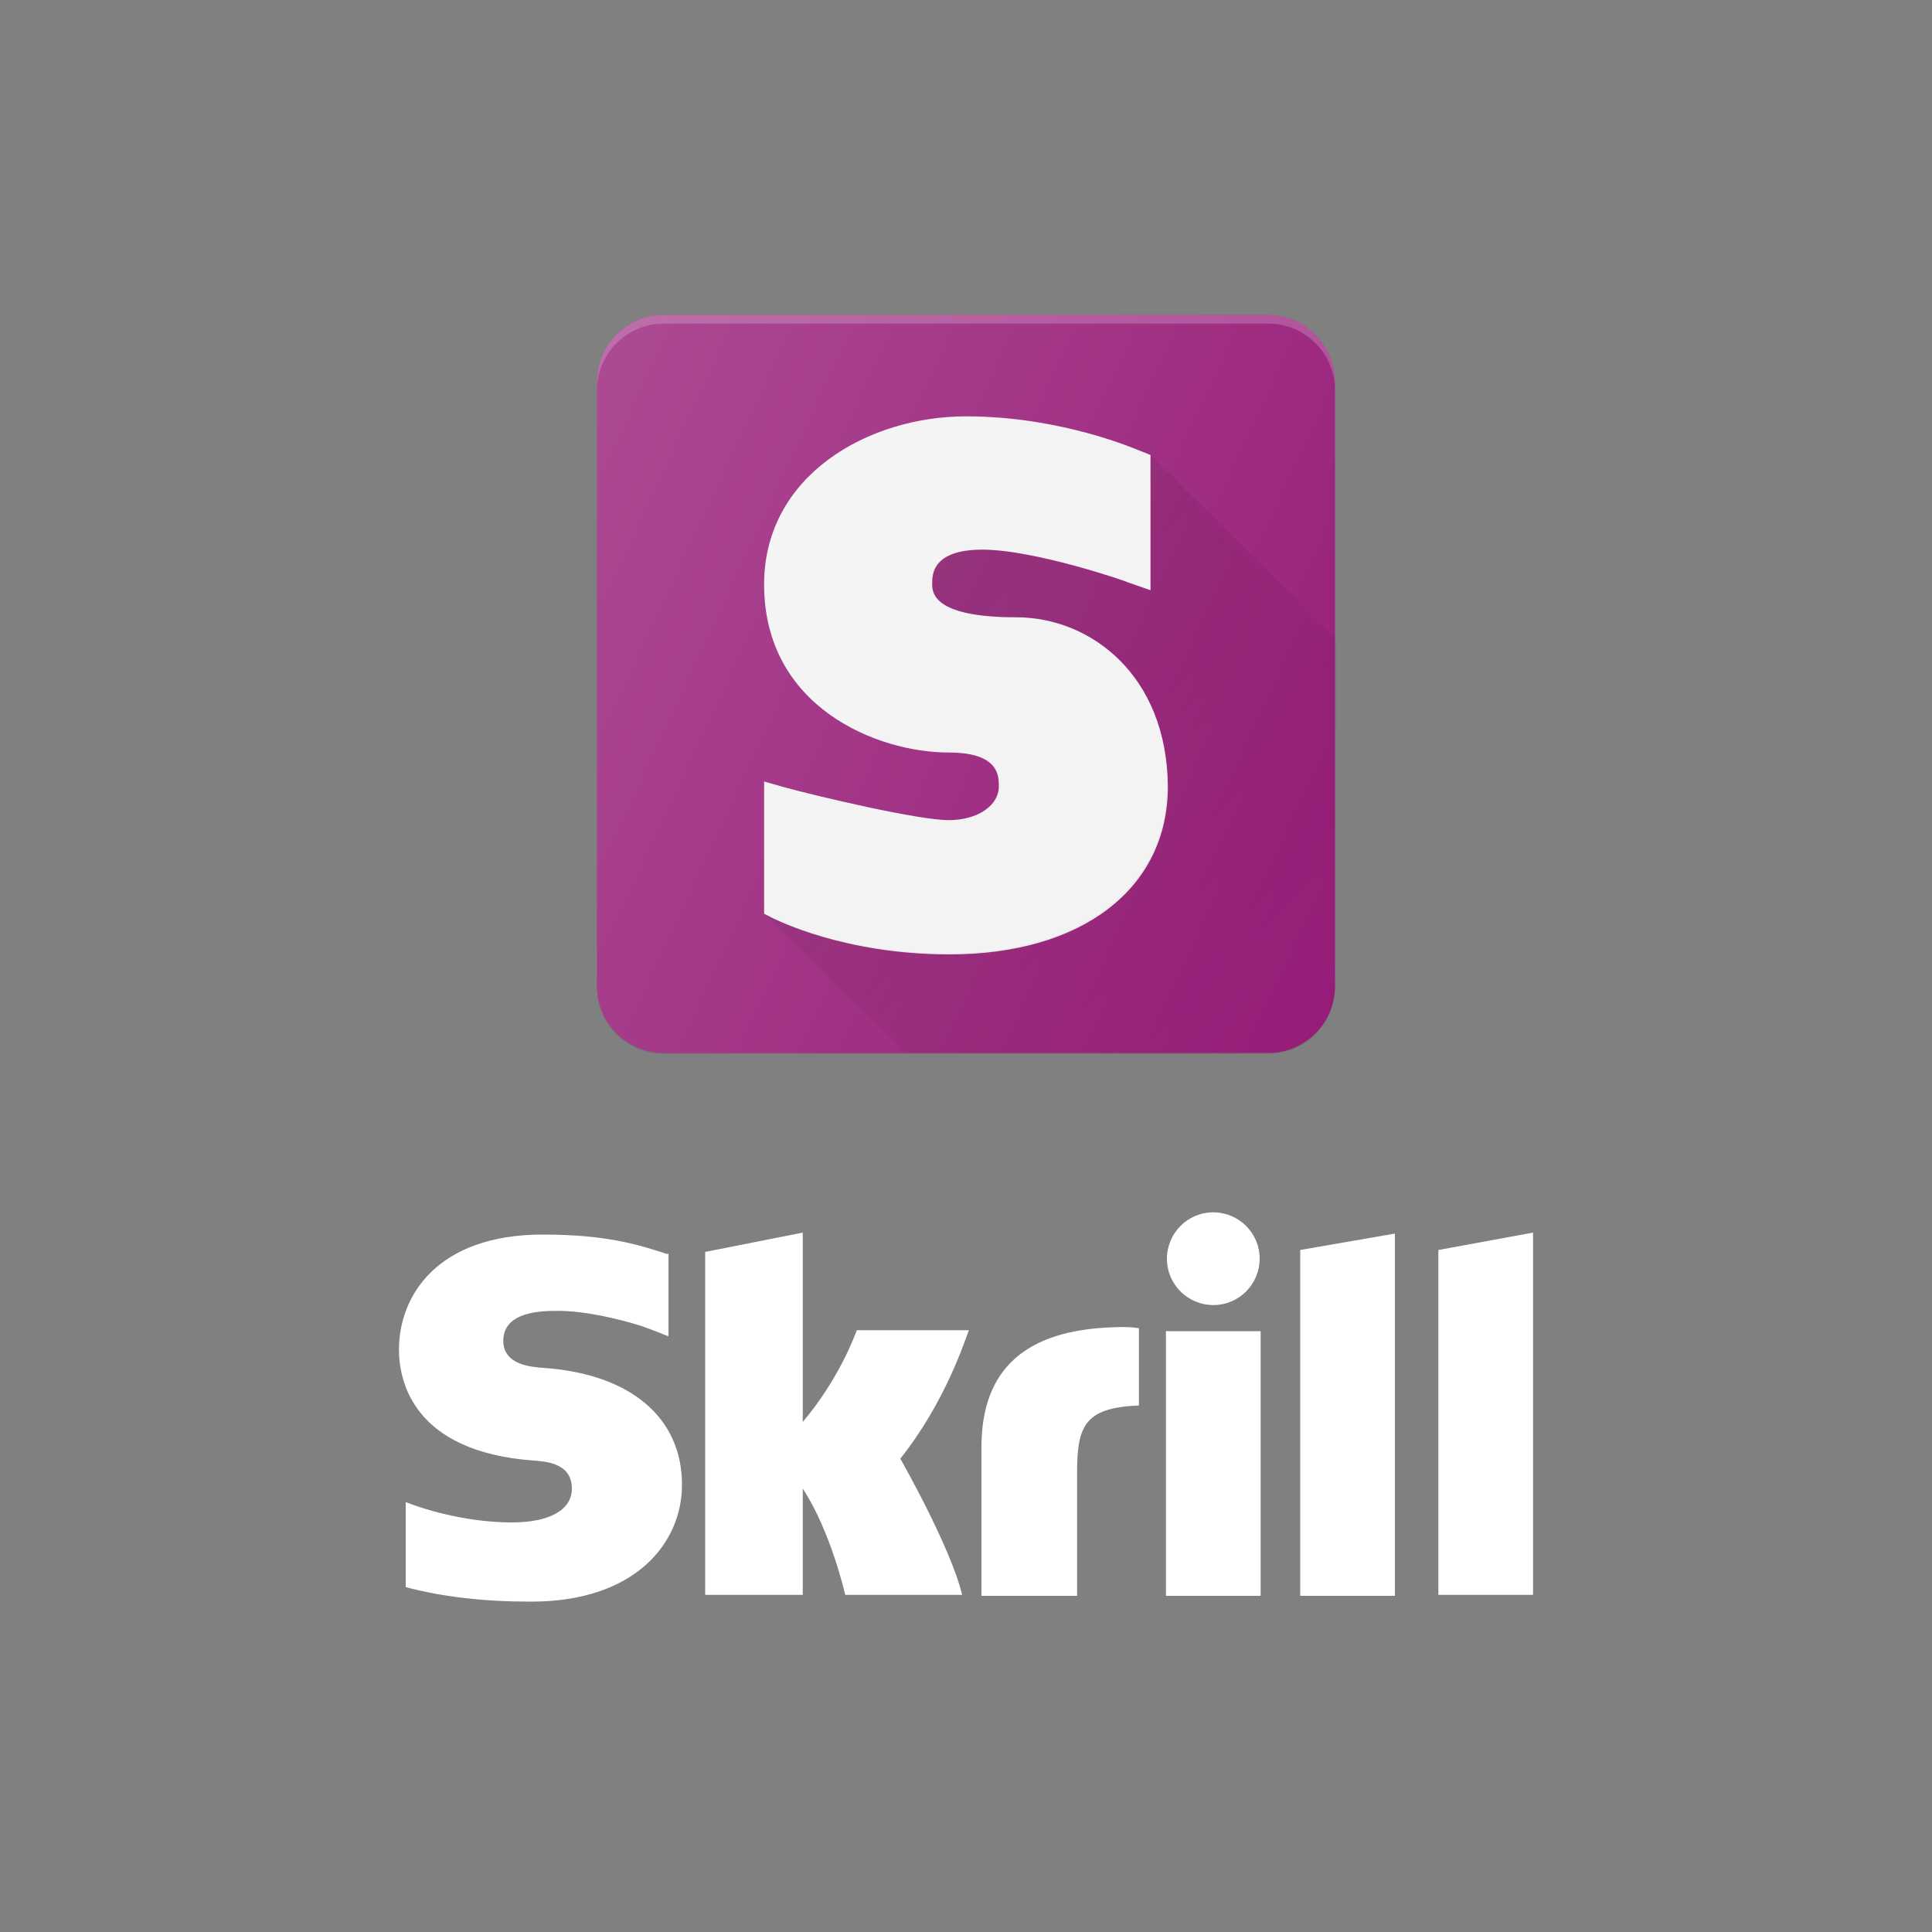 <?xml version="1.0" encoding="utf-8"?>
<!-- Generator: Adobe Illustrator 23.0.1, SVG Export Plug-In . SVG Version: 6.00 Build 0)  -->
<svg version="1.1" id="Layer_1" xmlns="http://www.w3.org/2000/svg" xmlns:xlink="http://www.w3.org/1999/xlink" x="0px" y="0px"
	 viewBox="0 0 200 200" style="enable-background:new 0 0 200 200;" xml:space="preserve">
<rect x="0" y="0" width="200" height="200" fill="#808080" stroke="none"/>
<style type="text/css">
	.st0{opacity:0.1;fill:#020203;enable-background:new    ;}
	.st1{fill:#971C78;}
	.st2{opacity:0.2;fill:#FFFFFF;enable-background:new    ;}
	.st3{fill:#F2F2F2;}
	.st4{fill:url(#SVGID_1_);}
	.st5{fill:url(#SVGID_2_);}
	.st6{fill-rule:evenodd;clip-rule:evenodd;fill:#FFFFFF;}
</style>
<path class="st0" d="M131.2,108.2H68.7c-3.8,0-6.9-3.1-6.9-6.9v0.9c0,3.8,3.1,6.9,6.9,6.9h62.6c3.8,0,6.9-3.1,6.9-6.9v-0.9
	C138.2,105,135.1,108.2,131.2,108.2z"/>
<g>
	<path class="st1" d="M131.2,32.6H68.7c-3.8,0-6.9,3.1-6.9,6.9v62.6c0,3.8,3.1,6.9,6.9,6.9h62.6c3.8,0,6.9-3.1,6.9-6.9V39.5
		C138.2,35.7,135.1,32.6,131.2,32.6z"/>
	<path class="st2" d="M131.2,32.6H68.7c-3.8,0-6.9,3.1-6.9,6.9v0.9c0-3.8,3.1-6.9,6.9-6.9h62.6c3.8,0,6.9,3.1,6.9,6.9v-0.9
		C138.2,35.7,135.1,32.6,131.2,32.6z"/>
	<path class="st3" d="M105.2,63.9c-8.7,0-8.7-2.6-8.7-3.5c0-0.9,0-3.5,5.2-3.5c5.4,0,15,3.3,15.1,3.4l2.3,0.8v-14l-1-0.4
		c-0.3-0.1-8.1-3.6-18.1-3.6c-10.1,0-20.9,6.1-20.9,17.4c0,12.7,11.7,17.4,19.1,17.4c5.2,0,5.2,2.4,5.2,3.5c0,2-2.2,3.5-5.2,3.5
		c-3.1,0-13.3-2.4-17-3.4l-2.1-0.6v13.7l1,0.5c0.3,0.1,7.2,3.7,18.2,3.7c13.7,0,22.6-6.8,22.6-17.4
		C120.8,69.9,112.9,63.9,105.2,63.9z"/>
	
		<linearGradient id="SVGID_1_" gradientUnits="userSpaceOnUse" x1="91.893" y1="-158.481" x2="135.802" y2="-114.572" gradientTransform="matrix(1 0 0 1 0 222)">
		<stop  offset="0" style="stop-color:#020203;stop-opacity:0.1"/>
		<stop  offset="1" style="stop-color:#020203;stop-opacity:0"/>
	</linearGradient>
	<path class="st4" d="M119.1,47.1v14l-2.3-0.8c-0.1,0-9.7-3.4-15.1-3.4c-5.2,0-5.2,2.6-5.2,3.5c0,0.9,0,3.5,8.7,3.5
		c7.7,0,15.6,6,15.6,17.4c0,10.6-8.9,17.4-22.6,17.4c-10.9,0-17.9-3.5-18.2-3.7l-1-0.5L93.8,109h37.6c3.8,0,6.9-3.1,6.9-6.9V66.2
		L119.1,47.1z"/>
	
		<linearGradient id="SVGID_2_" gradientUnits="userSpaceOnUse" x1="55.996" y1="-171.688" x2="143.93" y2="-130.684" gradientTransform="matrix(1 0 0 1 0 222)">
		<stop  offset="0" style="stop-color:#FFFFFF;stop-opacity:0.2"/>
		<stop  offset="1" style="stop-color:#FFFFFF;stop-opacity:0"/>
	</linearGradient>
	<path class="st5" d="M131.2,32.6H68.7c-3.8,0-6.9,3.1-6.9,6.9v62.6c0,3.8,3.1,6.9,6.9,6.9h62.6c3.8,0,6.9-3.1,6.9-6.9V39.5
		C138.2,35.7,135.1,32.6,131.2,32.6z"/>
</g>
<g id="Page-1">
	<g id="skrill-logo-web-1-rgb">
		<path id="Fill-1" class="st6" d="M125.6,135.1c2.7,0,4.8-2.2,4.8-4.8c0-2.7-2.2-4.8-4.8-4.8c-2.7,0-4.8,2.2-4.8,4.8
			C120.8,133,123,135.1,125.6,135.1L125.6,135.1z M88.7,137.7c-0.2,0.5-1.8,5-5.6,9.5v-19.6l-10.1,2v35.5h10.1v-11
			c2.9,4.4,4.4,11,4.4,11h12.1c-1.2-5-6.4-14.1-6.4-14.1c4.7-5.9,6.7-12.3,7.1-13.3H88.7L88.7,137.7z M115.2,137.4
			c-9,0.3-13.6,4.3-13.6,12.4v15.4h9.9v-12.6c0-4.8,0.6-6.9,6.4-7.1v-8C116.9,137.3,115.2,137.4,115.2,137.4L115.2,137.4z
			 M56.2,141.6c-1.2-0.1-4.1-0.3-4.1-2.8c0-3.1,4.1-3.1,5.7-3.1c2.7,0,6.2,0.8,8.7,1.6c0,0,1.4,0.5,2.6,1l0.1,0v-8.5l-0.2,0
			c-3-1-6.4-2-12.8-2c-11,0-14.9,6.4-14.9,11.9c0,3.2,1.4,10.6,14,11.5c1.1,0.1,3.9,0.2,3.9,2.9c0,2.2-2.3,3.5-6.2,3.5
			c-4.3,0-8.4-1.1-11-2.1v8.8c3.8,1,8,1.5,13,1.5c10.8,0,15.6-6.1,15.6-12.1C70.6,146.7,65.2,142.2,56.2,141.6L56.2,141.6z
			 M120.7,165.2h9.8v-27.4h-9.8V165.2z M148.9,129.4v35.7h9.8v-37.5L148.9,129.4L148.9,129.4z M134.6,129.4l9.8-1.7v37.5h-9.8V129.4
			L134.6,129.4z"/>
	</g>
</g>
</svg>
